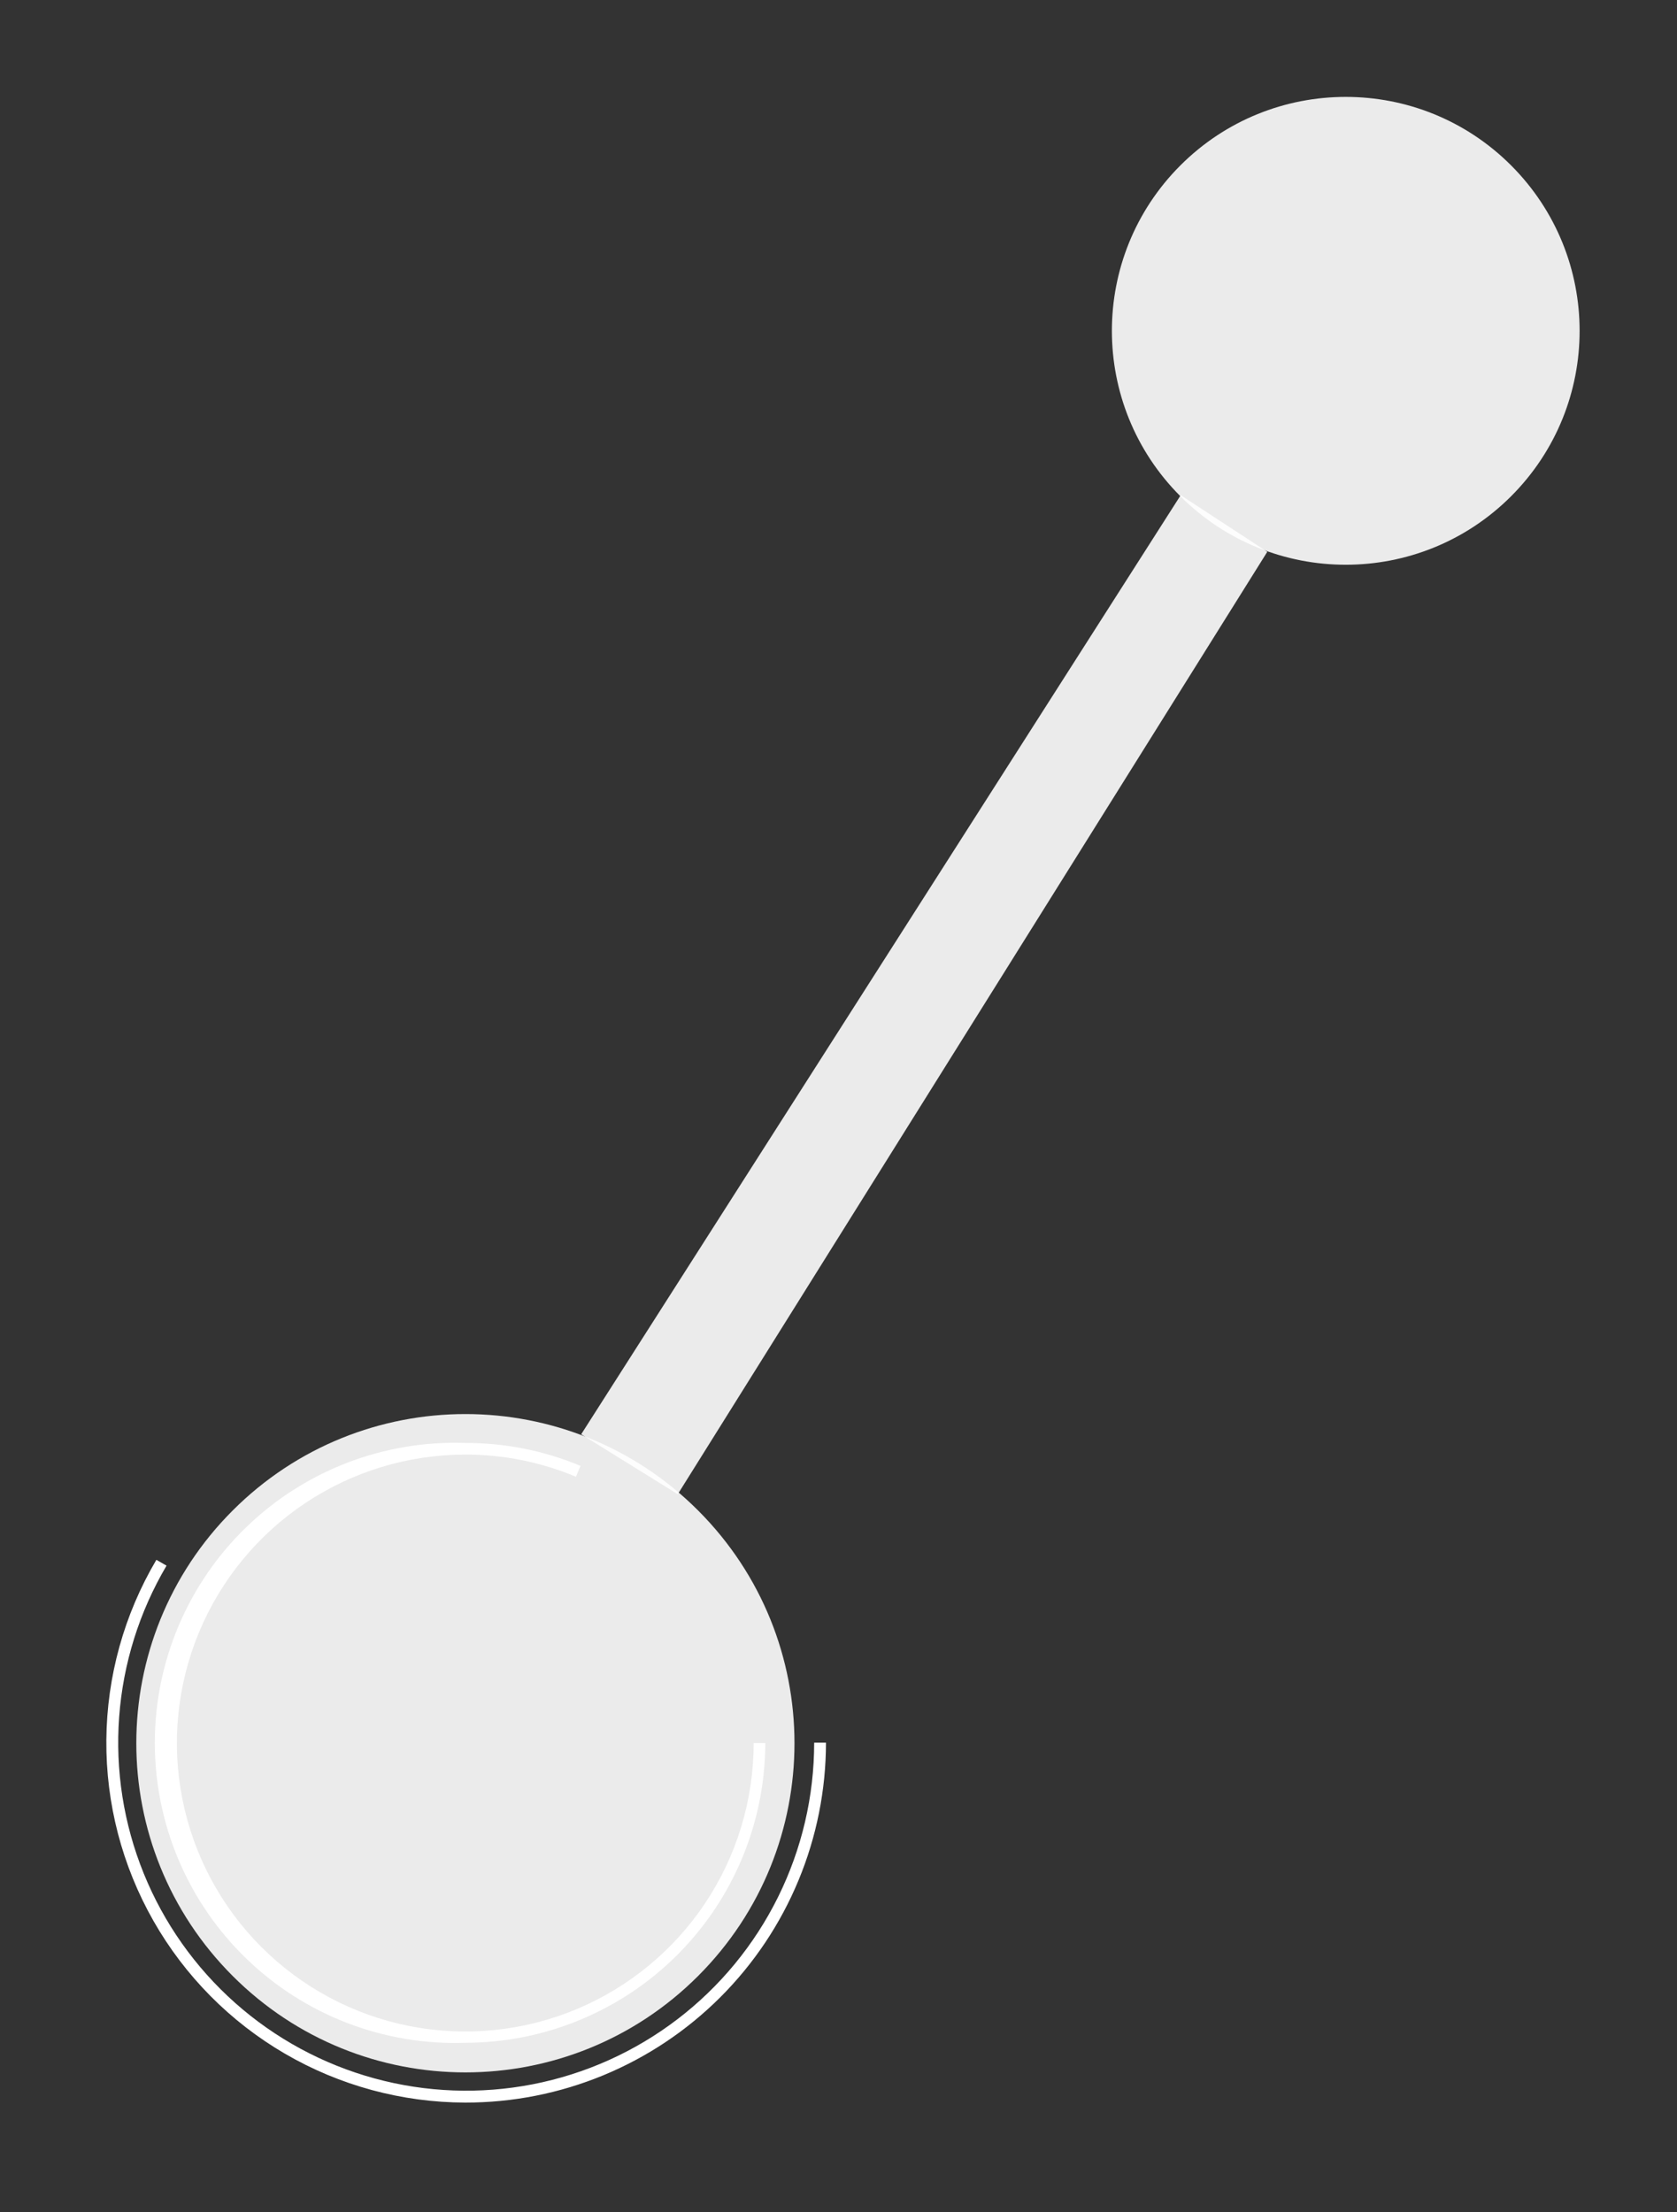 <svg width="213" height="281" viewBox="0 0 213 281" fill="none" xmlns="http://www.w3.org/2000/svg">
<rect x="0" y="0" width="213" height="281" fill="#333333" stroke="none"/>
<path d="M73.818 182.197L86.086 189.811L160.961 70.096L149.962 62.905L73.818 182.197Z" fill="white" fill-opacity="0.9"/>
<path d="M191.931 63.037C203.531 51.432 203.531 32.617 191.931 21.012C180.331 9.408 161.523 9.408 149.923 21.012C138.323 32.617 138.323 51.432 149.923 63.037C161.523 74.642 180.331 74.642 191.931 63.037Z" fill="white" fill-opacity="0.9"/>
<path d="M88.667 251.01C104.99 234.68 104.99 208.204 88.667 191.875C72.344 175.545 45.879 175.545 29.556 191.875C13.232 208.204 13.232 234.68 29.556 251.01C45.879 267.339 72.344 267.339 88.667 251.01Z" fill="white" fill-opacity="0.9"/>
<path d="M59.096 259.493C53.984 259.672 48.888 258.818 44.112 256.984C39.337 255.149 34.979 252.372 31.299 248.816C27.619 245.261 24.693 241.001 22.694 236.29C20.695 231.579 19.665 226.514 19.665 221.396C19.665 216.278 20.695 211.213 22.694 206.502C24.693 201.791 27.619 197.531 31.299 193.976C34.979 190.42 39.337 187.643 44.112 185.808C48.888 183.974 53.984 183.12 59.096 183.298C64.119 183.284 69.094 184.273 73.729 186.208L73.152 187.593C68.702 185.725 63.923 184.767 59.096 184.776C51.852 184.776 44.771 186.925 38.747 190.952C32.724 194.978 28.029 200.701 25.257 207.396C22.484 214.092 21.759 221.46 23.172 228.568C24.586 235.676 28.074 242.205 33.197 247.329C38.319 252.454 44.846 255.944 51.951 257.358C59.056 258.772 66.421 258.046 73.114 255.273C79.806 252.499 85.527 247.803 89.552 241.777C93.576 235.751 95.725 228.666 95.725 221.419H97.202C97.183 231.519 93.161 241.2 86.018 248.338C78.874 255.475 69.193 259.487 59.096 259.493V259.493Z" fill="white"/>
<path d="M59.097 267.09C51.046 267.075 43.143 264.932 36.187 260.878C29.231 256.823 23.47 251.002 19.487 244.003C15.504 237.005 13.441 229.077 13.507 221.024C13.572 212.971 15.764 205.078 19.861 198.145L21.153 198.884C17.697 204.739 15.637 211.313 15.135 218.095C14.632 224.876 15.7 231.683 18.255 237.984C20.809 244.286 24.783 249.913 29.865 254.428C34.948 258.943 41.004 262.224 47.56 264.017C54.117 265.81 60.999 266.065 67.671 264.764C74.343 263.462 80.624 260.639 86.028 256.513C91.431 252.387 95.81 247.071 98.825 240.976C101.84 234.881 103.409 228.173 103.41 221.373H104.91C104.904 227.384 103.714 233.336 101.408 238.887C99.103 244.439 95.726 249.481 91.471 253.727C87.217 257.972 82.168 261.338 76.613 263.631C71.058 265.923 65.106 267.099 59.097 267.09V267.09Z" fill="white"/>
</svg>
